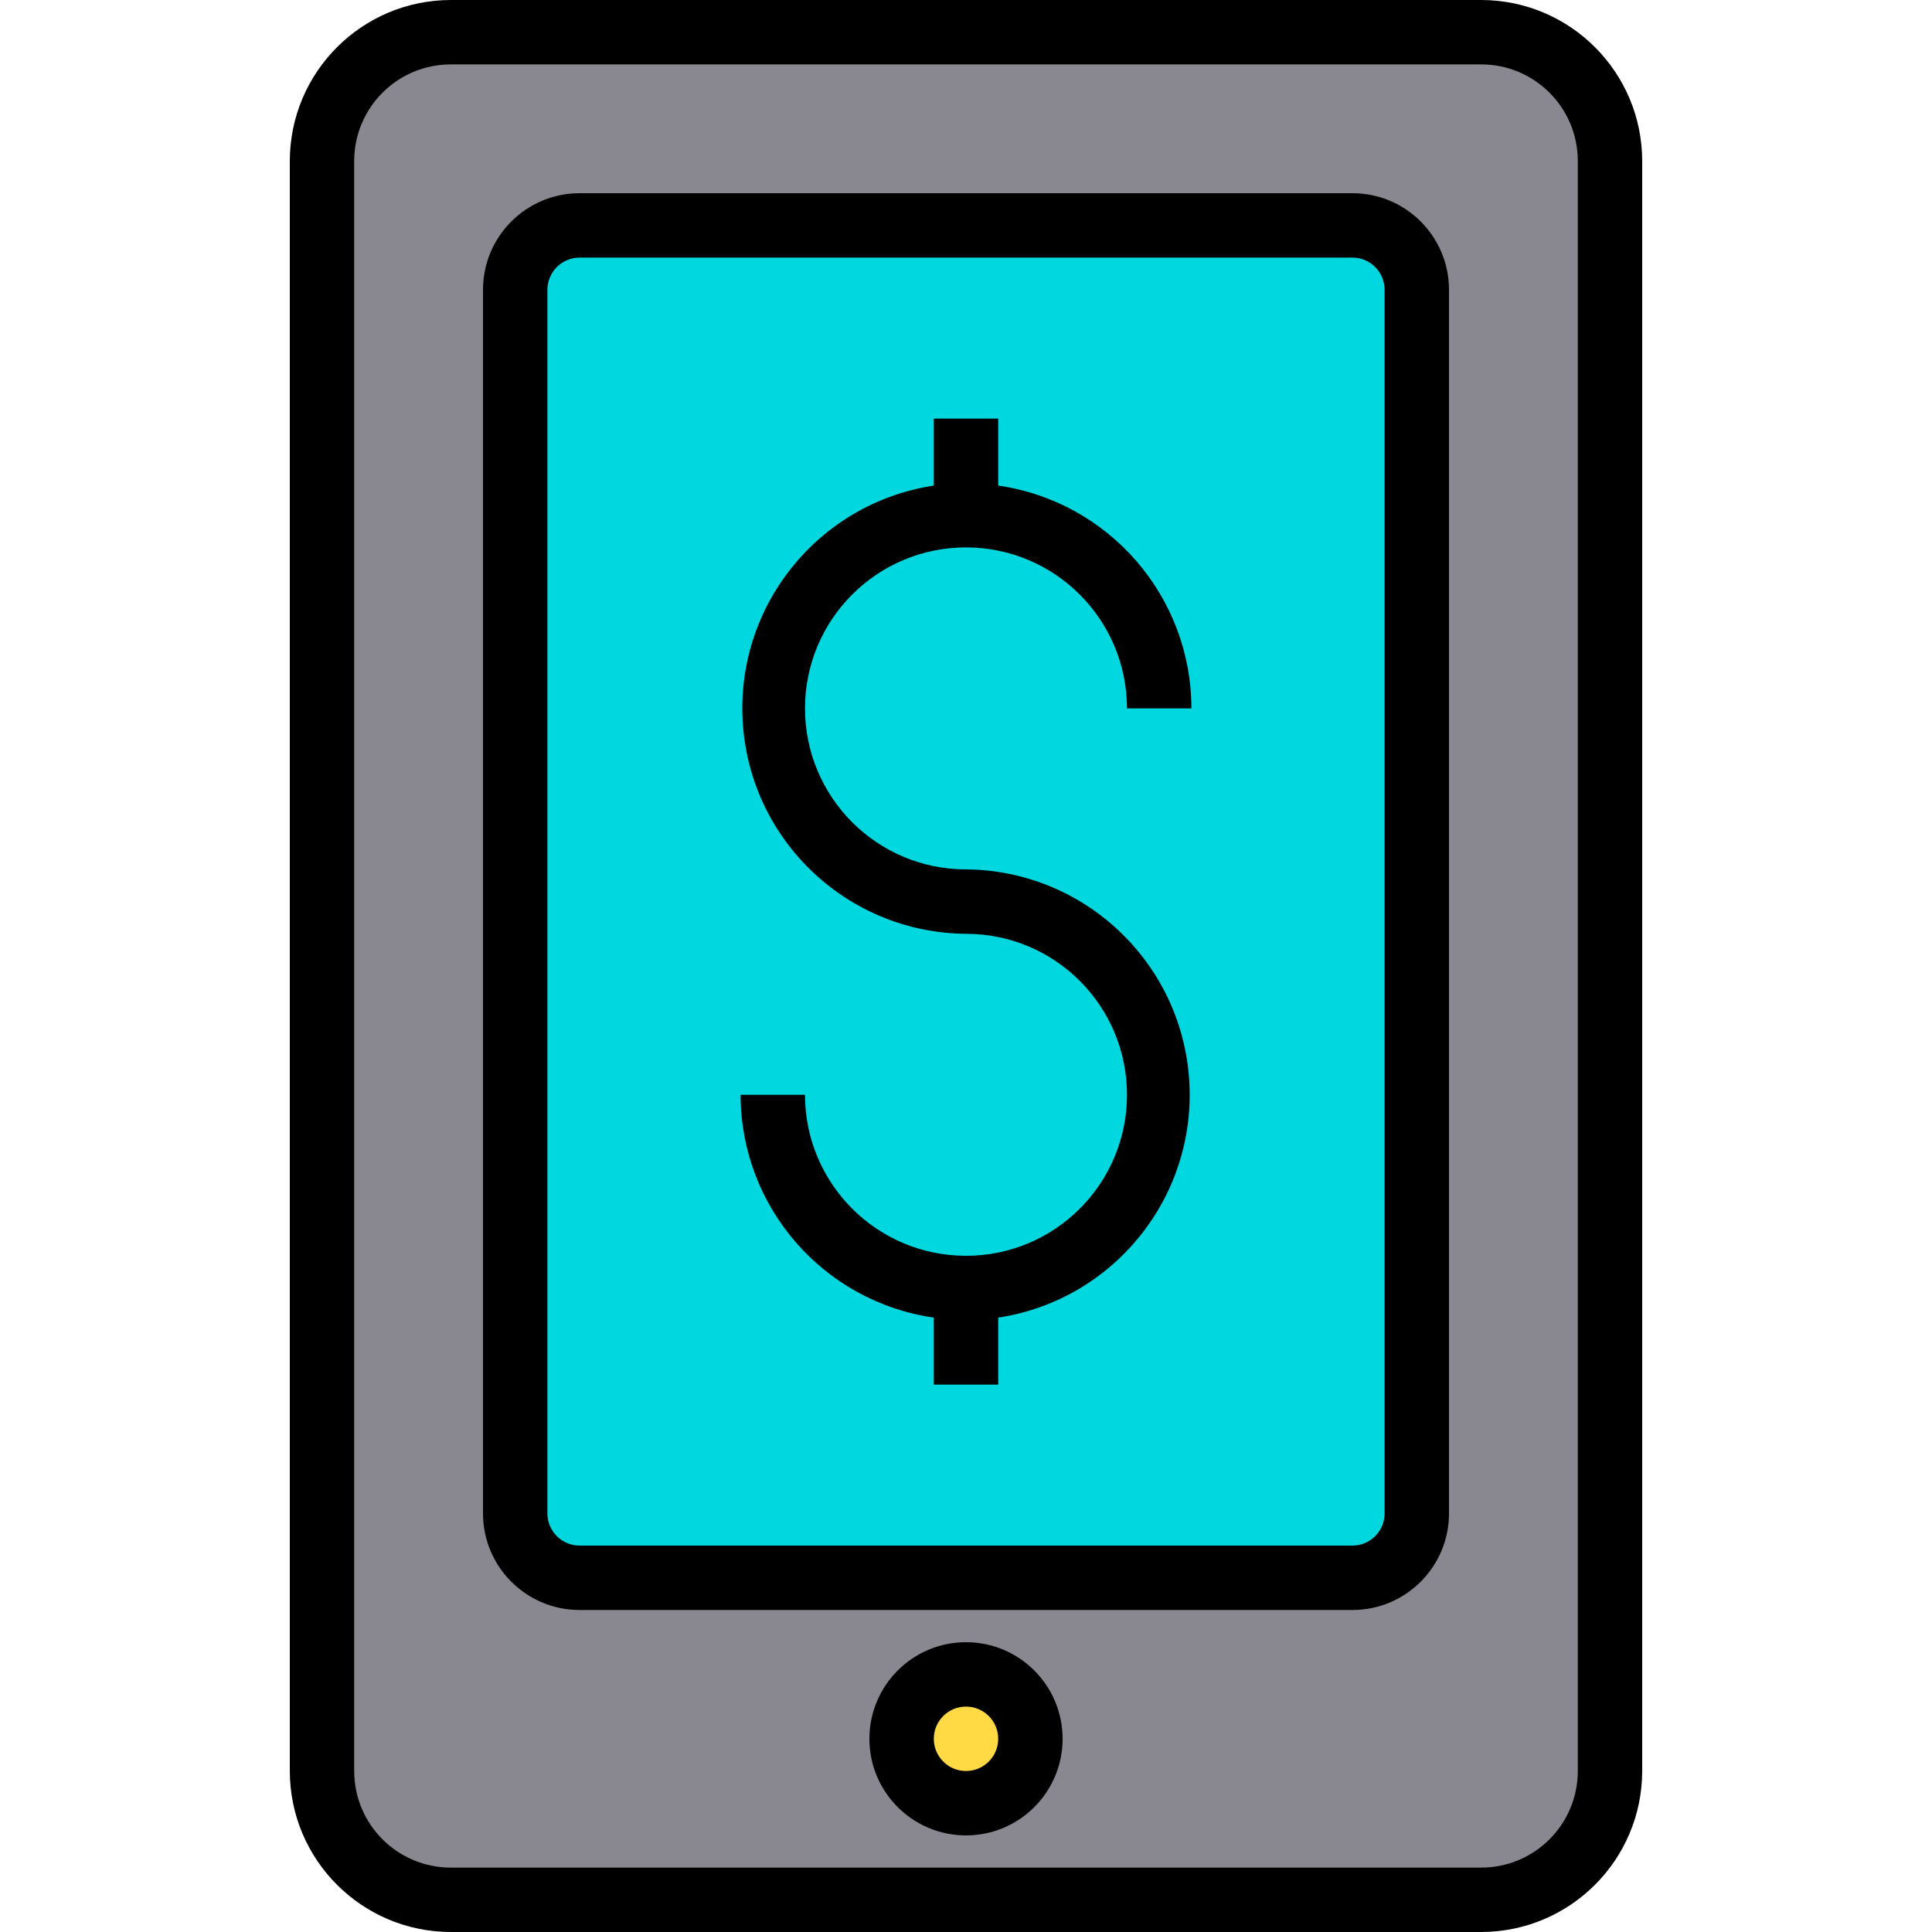 <svg height="480pt" viewBox="-72 0 480 480" width="480pt" xmlns="http://www.w3.org/2000/svg"><path d="m328 40v400c0 17.672-14.328 32-32 32h-256c-17.672 0-32-14.328-32-32v-400c0-17.672 14.328-32 32-32h256c17.672 0 32 14.328 32 32zm-48 336v-304c-.027-8.824-7.176-15.973-16-16h-192c-8.824.027-15.973 7.176-16 16v304c.027 8.824 7.176 15.973 16 16h192c8.824-.027 15.973-7.176 16-16zm-96 56c0-8.836-7.164-16-16-16s-16 7.164-16 16 7.164 16 16 16c8.824-.027 15.973-7.176 16-16zm0 0" fill="#898890"/><path d="m72 56h192c8.836 0 16 7.164 16 16v304c0 8.836-7.164 16-16 16h-192c-8.836 0-16-7.164-16-16v-304c0-8.836 7.164-16 16-16zm0 0" fill="#00d7df"/><path d="m184 432c0 8.836-7.164 16-16 16s-16-7.164-16-16 7.164-16 16-16 16 7.164 16 16zm0 0" fill="#ffda44"/><path d="m296 0h-256c-22.082.027-39.973 17.918-40 40v400c.027 22.082 17.918 39.973 40 40h256c22.082-.027 39.973-17.918 40-40v-400c-.027-22.082-17.918-39.973-40-40zm24 440c0 13.254-10.746 24-24 24h-256c-13.254 0-24-10.746-24-24v-400c0-13.254 10.746-24 24-24h256c13.254 0 24 10.746 24 24zm0 0"/><path d="m264 48h-192c-13.254 0-24 10.746-24 24v304c0 13.254 10.746 24 24 24h192c13.254 0 24-10.746 24-24v-304c0-13.254-10.746-24-24-24zm8 328c0 4.418-3.582 8-8 8h-192c-4.418 0-8-3.582-8-8v-304c0-4.418 3.582-8 8-8h192c4.418 0 8 3.582 8 8zm0 0"/><path d="m168 408c-13.254 0-24 10.746-24 24s10.746 24 24 24 24-10.746 24-24-10.746-24-24-24zm0 32c-4.418 0-8-3.582-8-8s3.582-8 8-8 8 3.582 8 8-3.582 8-8 8zm0 0"/><path d="m168 136c22.082.027 39.973 17.918 40 40h16c-.031-27.812-20.473-51.387-48-55.359v-16.641h-16v16.641c-28.871 4.395-49.516 30.242-47.426 59.375 2.094 29.129 26.223 51.758 55.426 51.984 22.09 0 40 17.91 40 40s-17.91 40-40 40-40-17.91-40-40h-16c.031 27.812 20.473 51.387 48 55.359v16.641h16v-16.641c28.871-4.395 49.516-30.242 47.426-59.375-2.094-29.129-26.223-51.758-55.426-51.984-22.09 0-40-17.91-40-40s17.91-40 40-40zm0 0"/></svg>